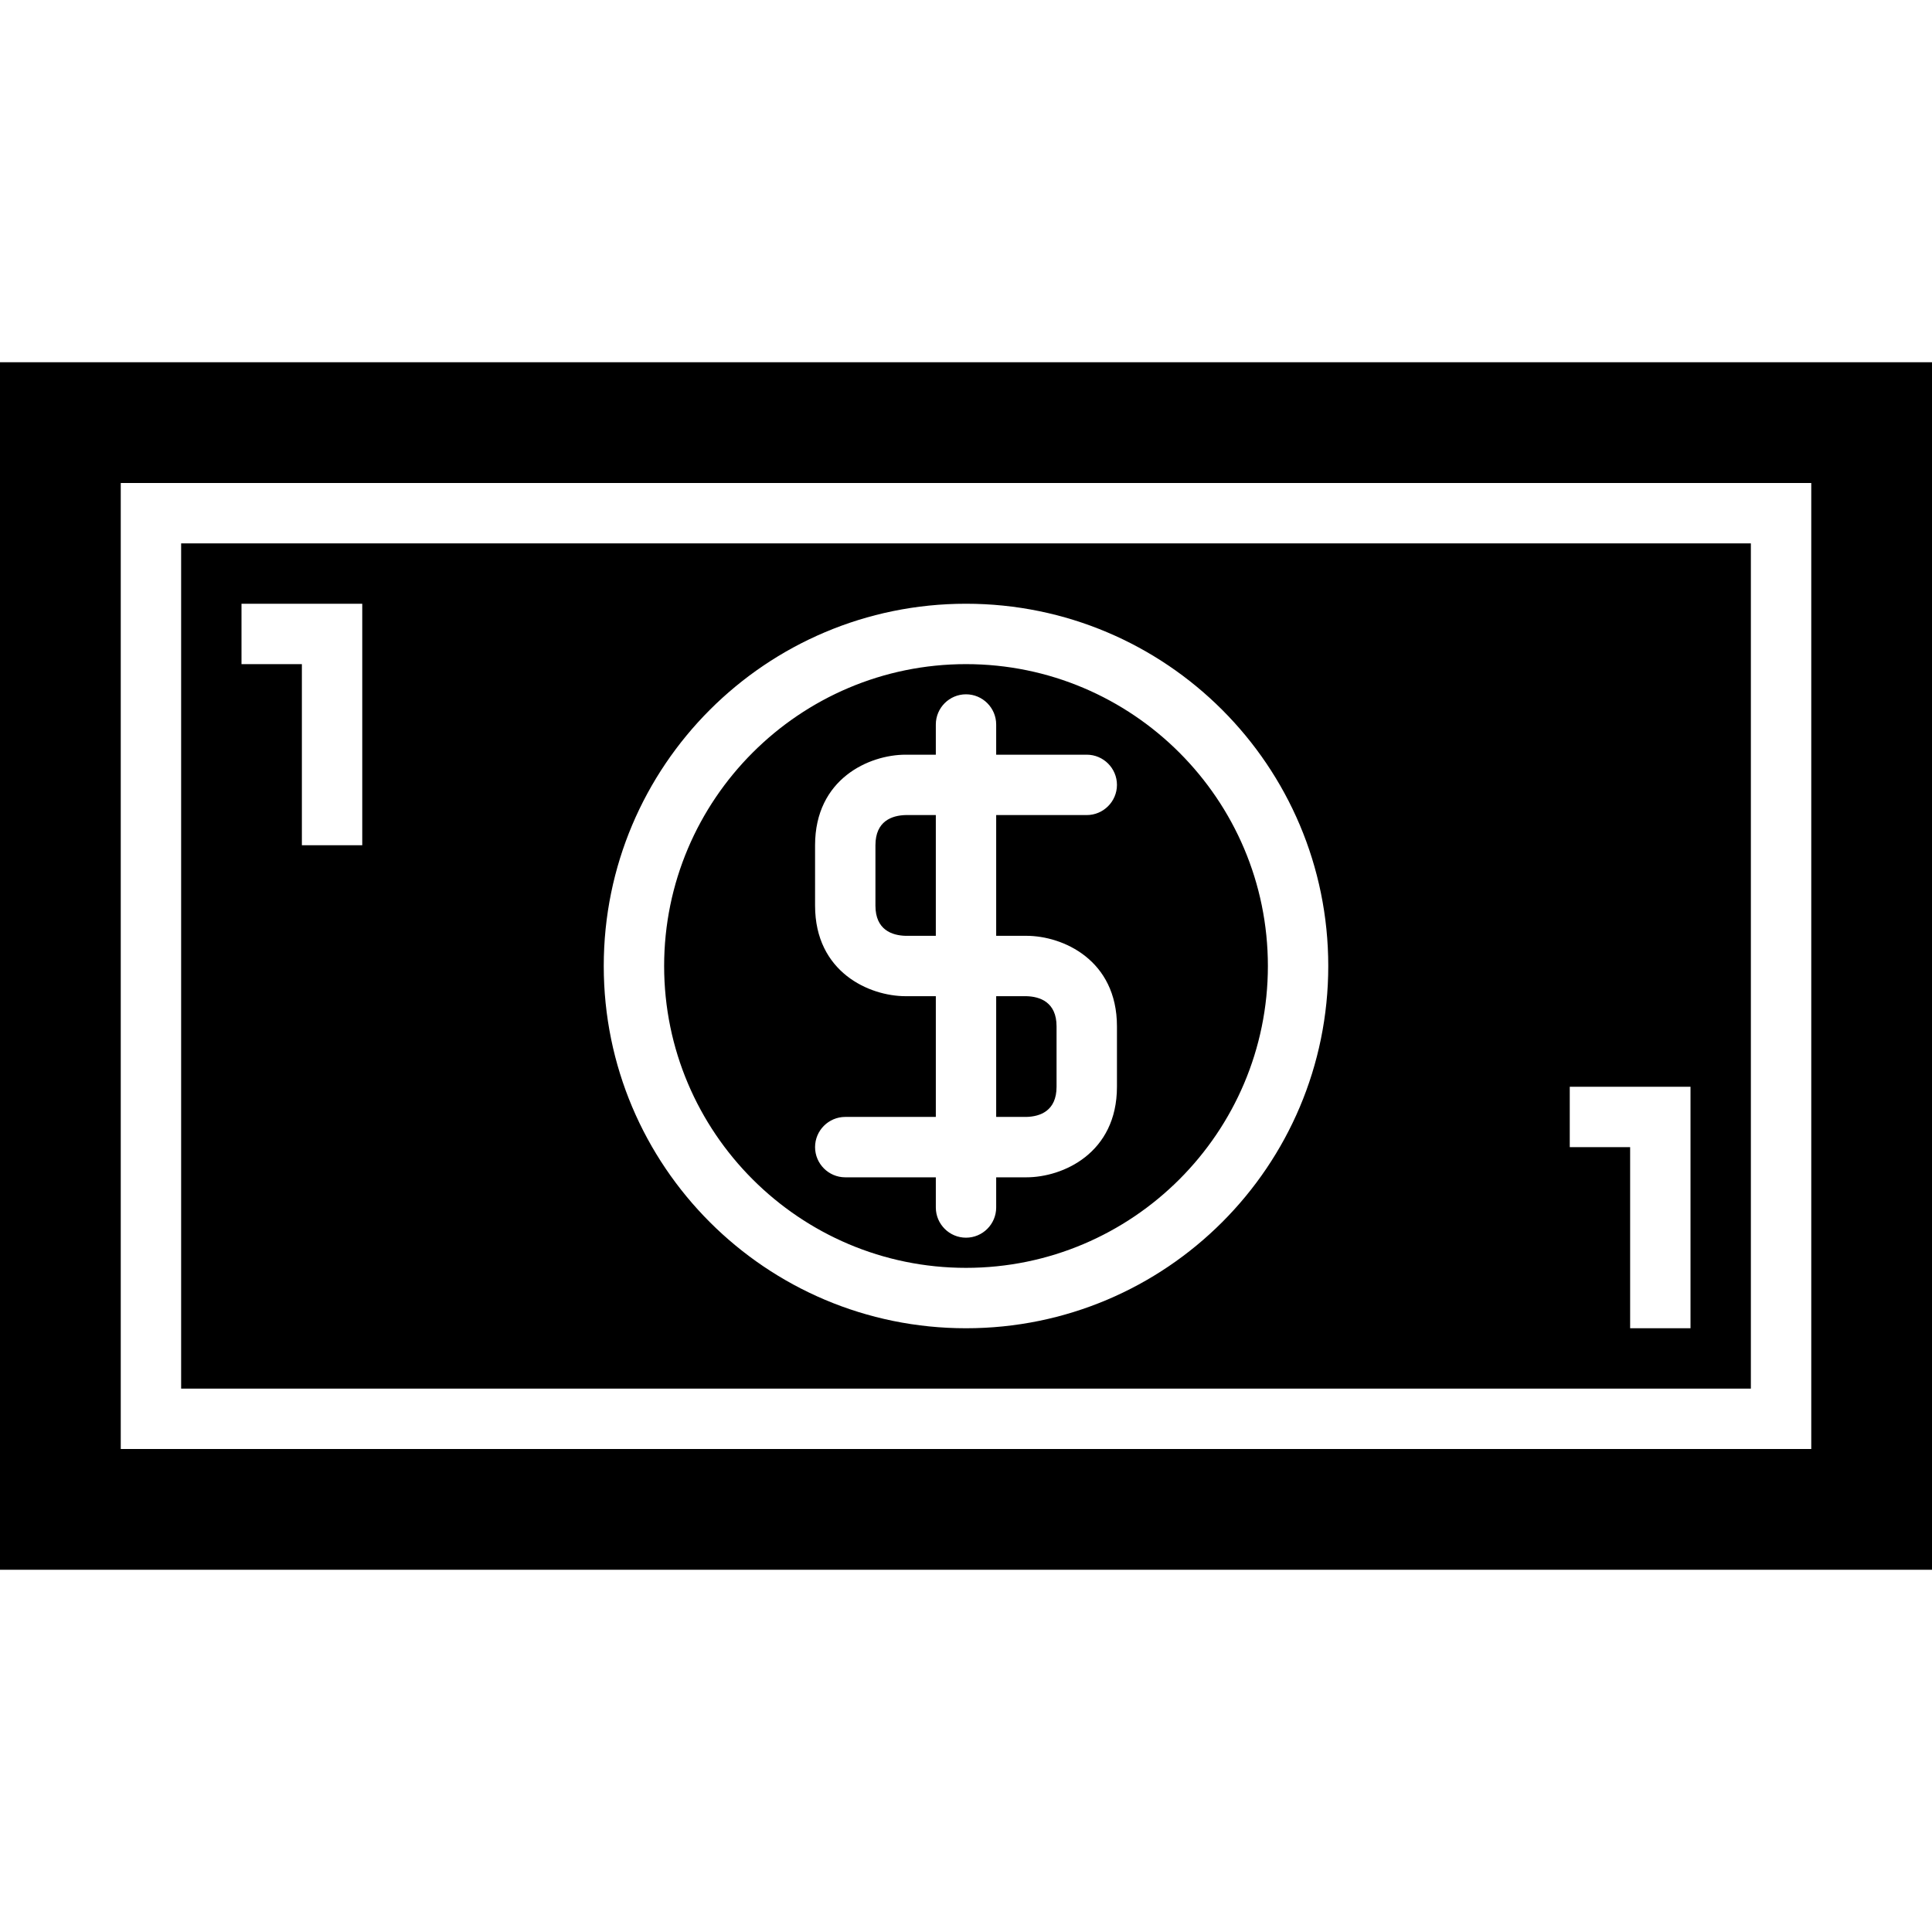 <?xml version="1.0" encoding="iso-8859-1"?>
<!-- Generator: Adobe Illustrator 16.0.0, SVG Export Plug-In . SVG Version: 6.00 Build 0)  -->
<!DOCTYPE svg PUBLIC "-//W3C//DTD SVG 1.1//EN" "http://www.w3.org/Graphics/SVG/1.1/DTD/svg11.dtd">
<svg version="1.1" id="Capa_1" xmlns="http://www.w3.org/2000/svg" xmlns:xlink="http://www.w3.org/1999/xlink" x="0px" y="0px"
	 width="485.211px" height="485.211px" viewBox="0 0 485.211 485.211" style="enable-background:new 0 0 485.211 485.211;"
	 xml:space="preserve">
<g>
	<path d="M0,90.976v303.259h485.211V90.976H0z M454.889,363.904H30.327V121.303h424.562V363.904z M439.721,136.466H45.49v212.28
		h394.231V136.466z M90.978,166.793v45.487H75.816v-45.487H60.651v-15.166h15.166h15.161V166.793z M242.606,333.583
		c-50.244,0-90.978-40.721-90.978-90.979c0-50.255,40.734-90.978,90.978-90.978c50.255,0,90.979,40.723,90.979,90.978
		C333.586,292.862,292.861,333.583,242.606,333.583z M424.562,288.093v45.49h-15.163v-45.49h-15.163v-15.164h15.163h15.163V288.093z
		 M227.443,204.699h7.584v30.327h-7.584c-3.405-0.089-7.582-1.481-7.582-7.582V212.28
		C219.861,206.181,224.038,204.788,227.443,204.699z M250.186,250.187h7.584c3.407,0.089,7.579,1.484,7.579,7.584v15.158
		c0,6.105-4.172,7.496-7.579,7.58h-7.584V250.187z M242.606,166.793c-41.798,0-75.812,33.997-75.812,75.812
		s34.014,75.81,75.812,75.81c41.817,0,75.816-33.995,75.816-75.81S284.424,166.793,242.606,166.793z M257.77,235.025
		c9.152,0,22.747,6.039,22.747,22.745v15.158c0,16.704-13.595,22.748-22.747,22.748h-7.584v7.579c0,4.177-3.402,7.584-7.579,7.584
		c-4.175,0-7.58-3.407-7.58-7.584v-7.579h-22.745c-4.177,0-7.582-3.407-7.582-7.584c0-4.173,3.405-7.584,7.582-7.584h22.745v-30.322
		h-7.584c-9.15,0-22.743-6.044-22.743-22.743V212.28c0-16.703,13.593-22.743,22.743-22.743h7.584v-7.584
		c0-4.174,3.405-7.582,7.58-7.582c4.177,0,7.579,3.407,7.579,7.582v7.584h22.747c4.173,0,7.584,3.402,7.584,7.58
		c0,4.177-3.411,7.582-7.584,7.582h-22.747v30.327H257.77z"/>
</g>
<g>
</g>
<g>
</g>
<g>
</g>
<g>
</g>
<g>
</g>
<g>
</g>
<g>
</g>
<g>
</g>
<g>
</g>
<g>
</g>
<g>
</g>
<g>
</g>
<g>
</g>
<g>
</g>
<g>
</g>
</svg>
